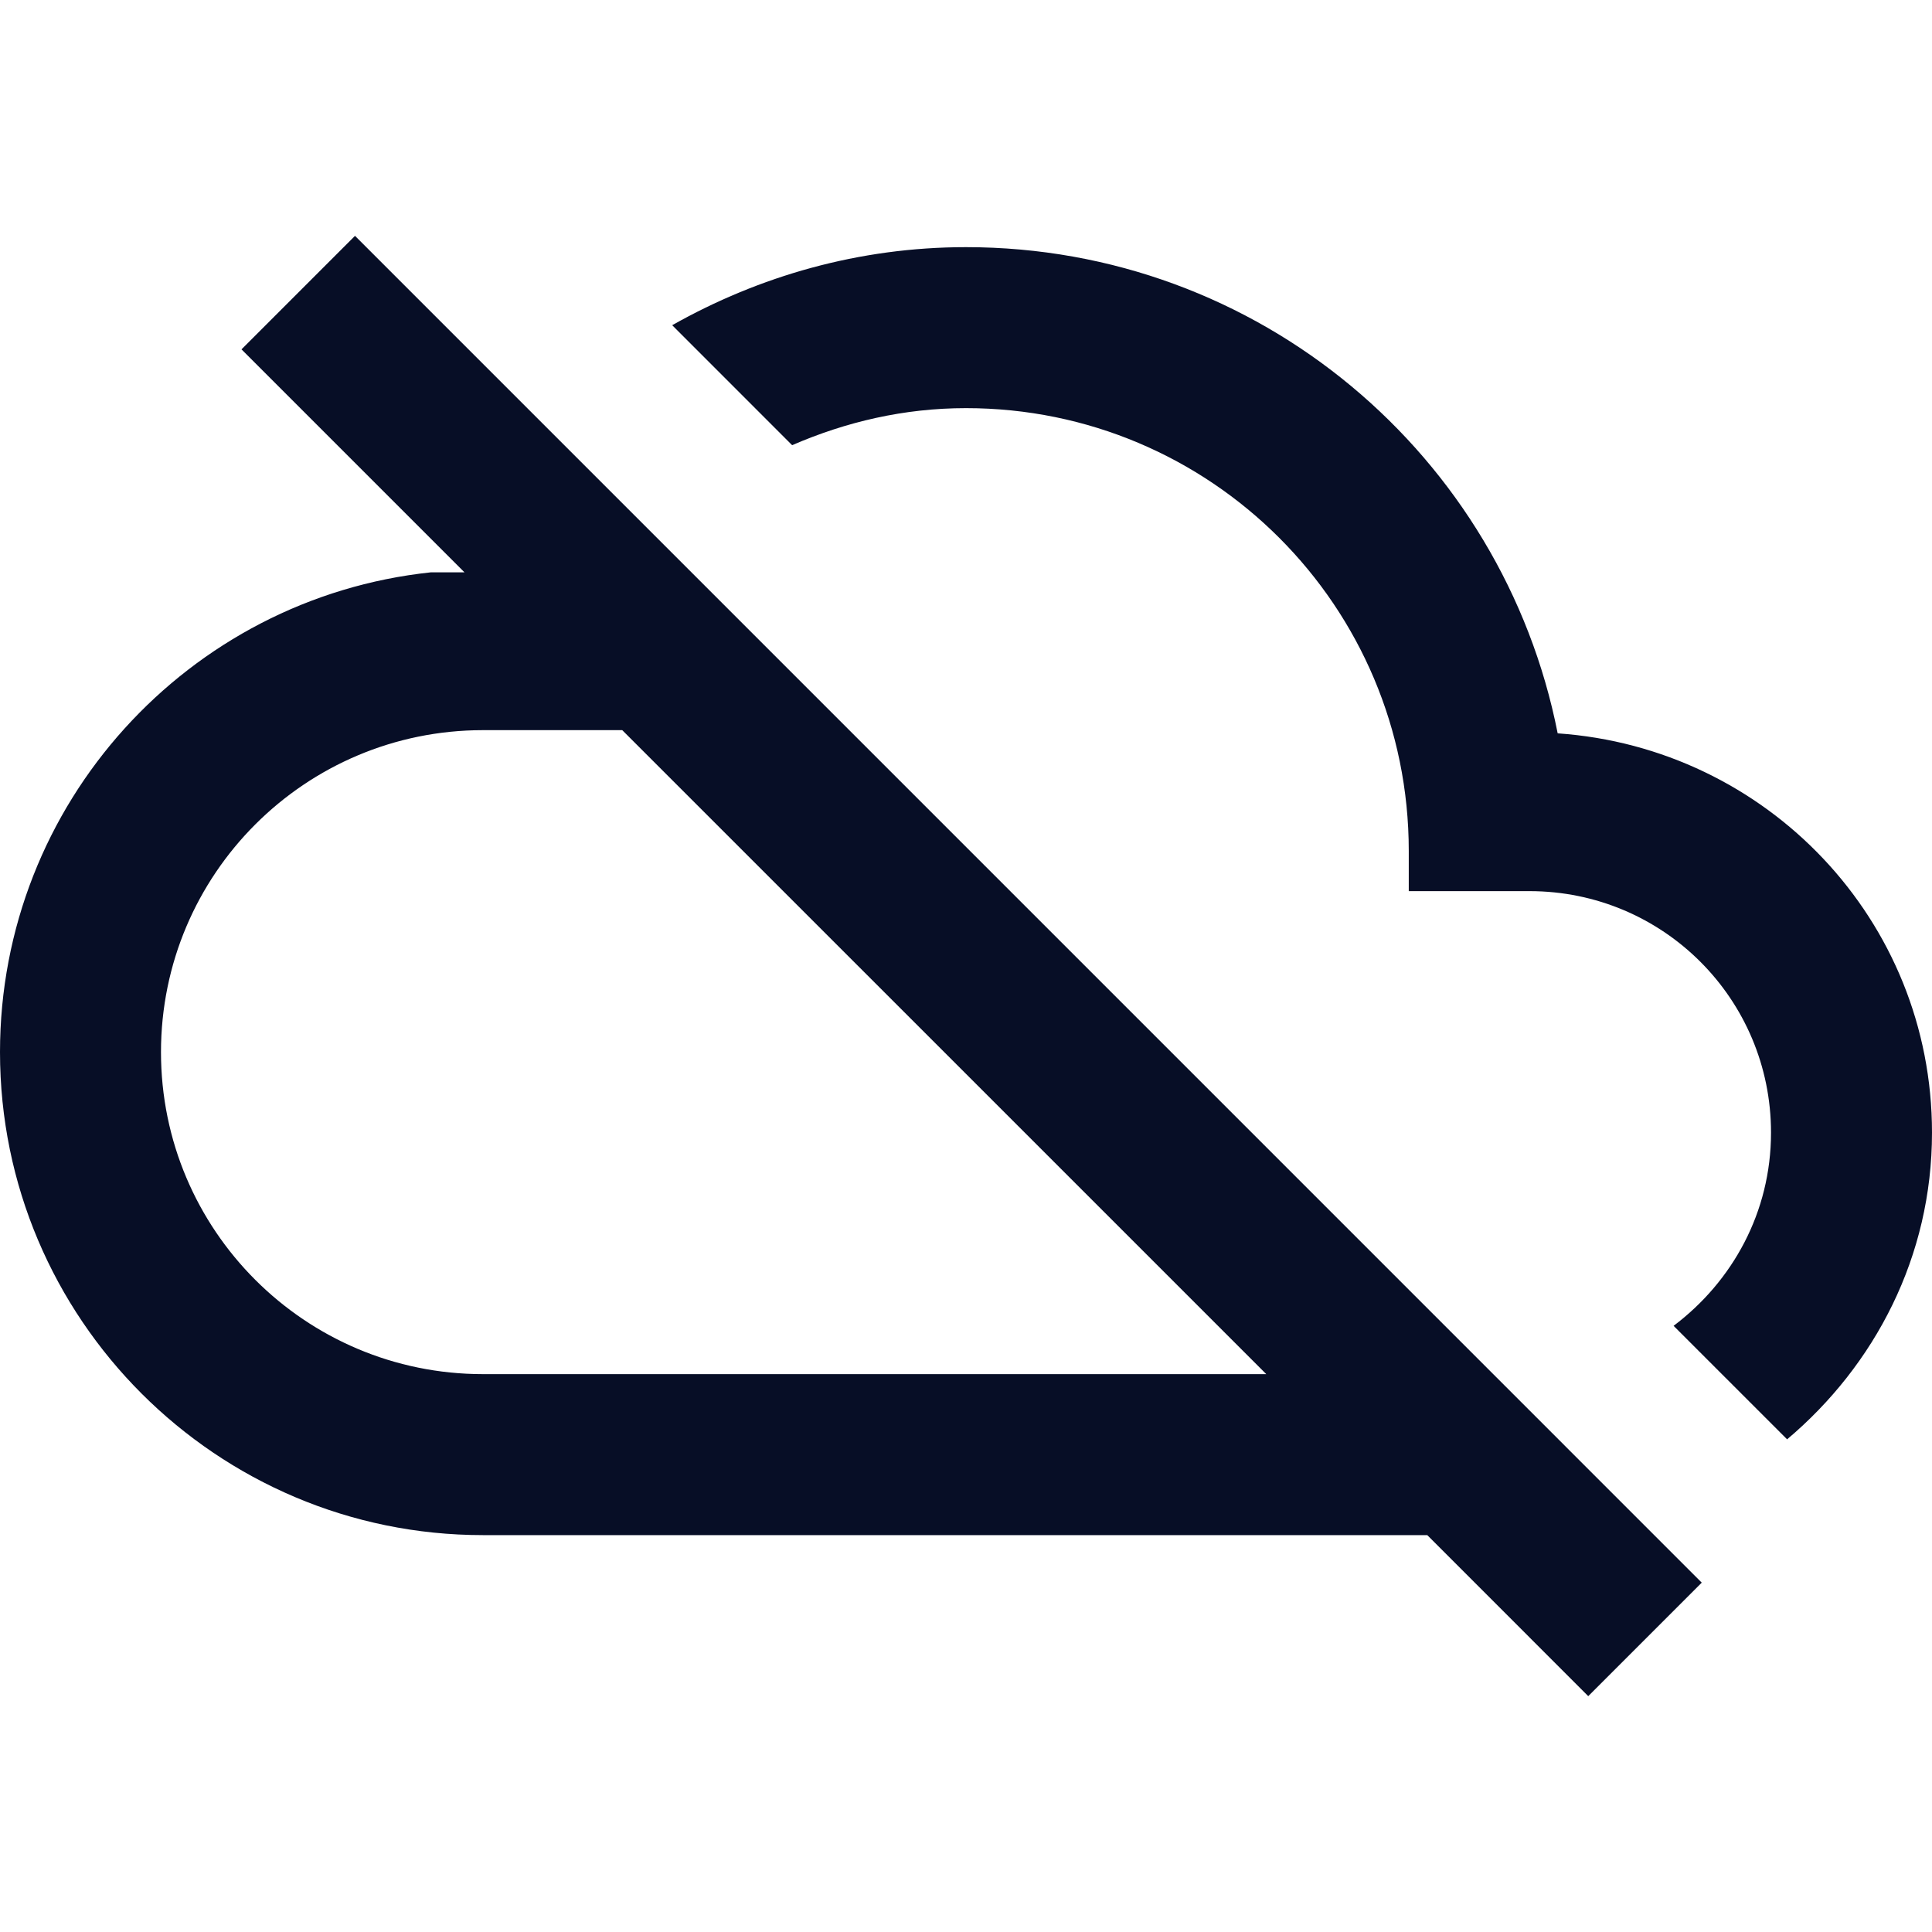 <svg width="40" height="40" viewBox="0 0 40 40" fill="none" xmlns="http://www.w3.org/2000/svg">
<g id="cloud_off_24px">
<path id="icon/file/cloud_off_24px" fill-rule="evenodd" clip-rule="evenodd" d="M7.35 4.883L5 7.233L9.617 11.85H8.917C3.9 12.383 0 16.633 0 21.783C0 27.3 4.483 31.783 10 31.783H29.55L32.883 35.117L35.233 32.767L7.35 4.883ZM40 23.45C40 19.05 36.583 15.483 32.25 15.183C31.117 9.433 26.067 5.117 20 5.117C17.783 5.117 15.717 5.717 13.917 6.733L16.4 9.217C17.517 8.733 18.717 8.45 20 8.45C25.067 8.45 29.167 12.55 29.167 17.617V18.45H31.667C34.433 18.45 36.667 20.683 36.667 23.45C36.667 25.1 35.867 26.533 34.65 27.45L37 29.8C38.817 28.267 40 26.017 40 23.45ZM3.333 21.783C3.333 25.467 6.317 28.45 10 28.45H26.217L12.883 15.117H10C6.317 15.117 3.333 18.1 3.333 21.783Z" fill="#070E26"/>
</g>
</svg>
